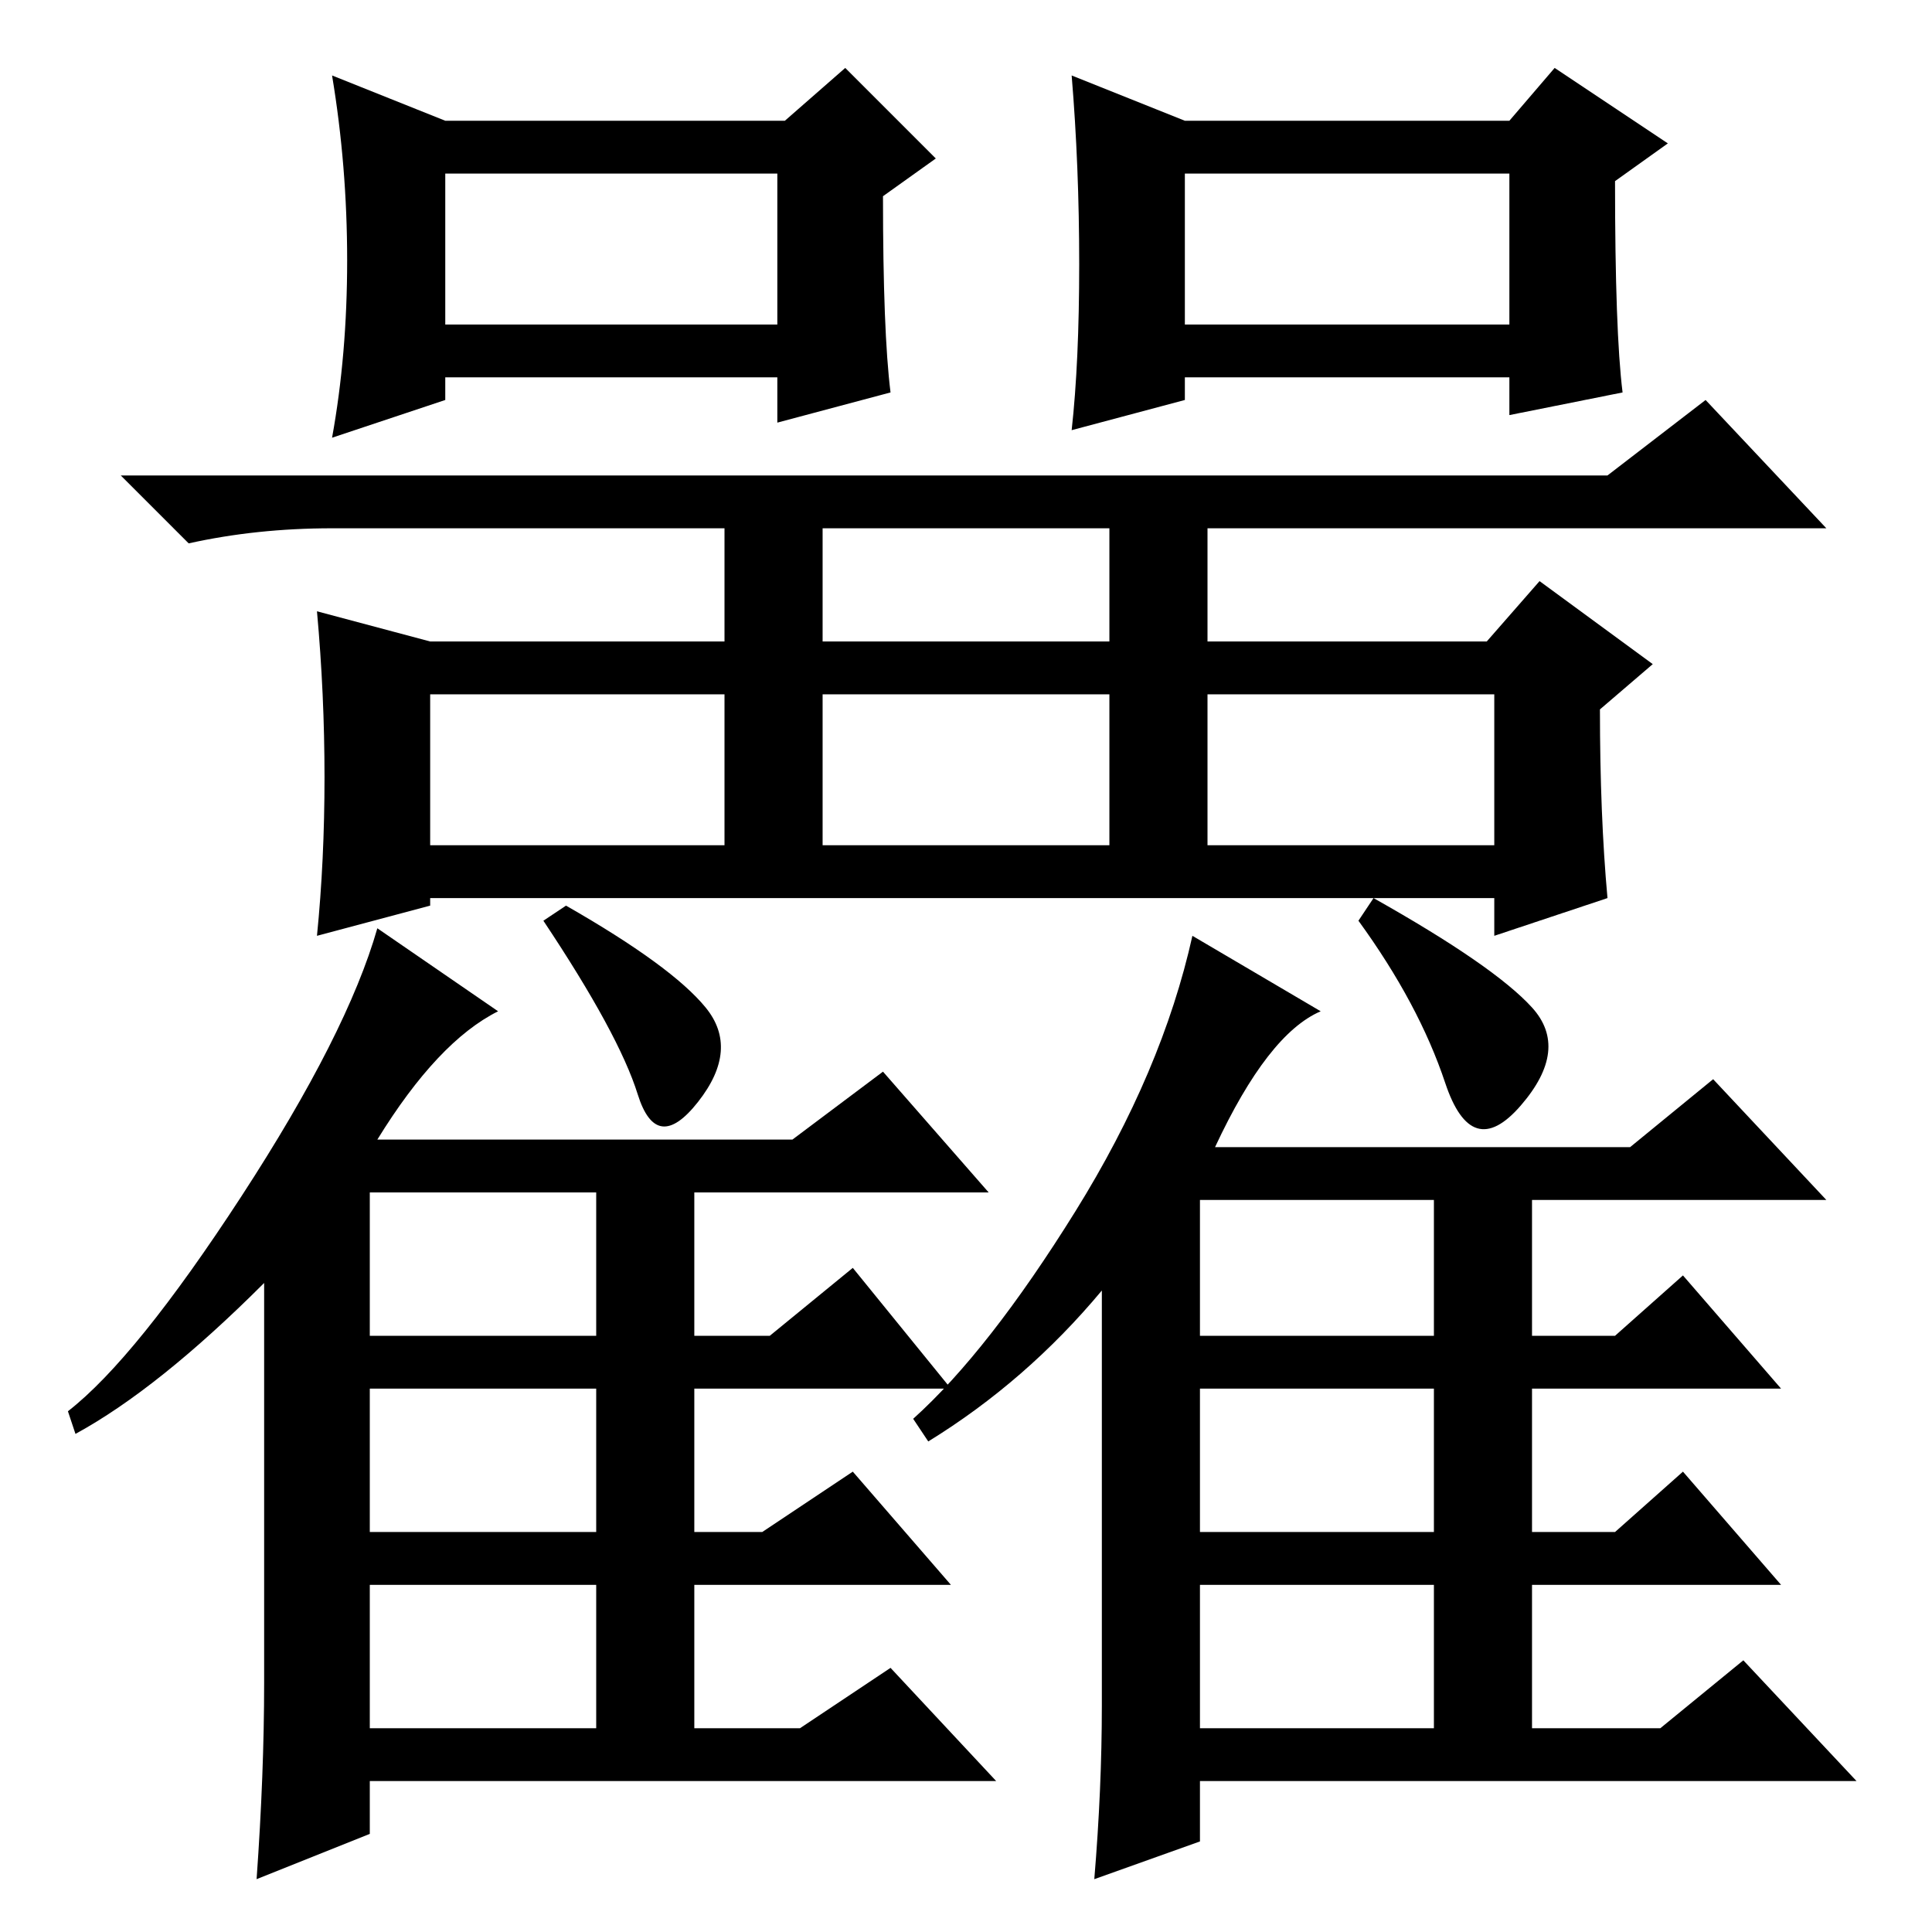 <?xml version="1.0" standalone="no"?>
<!DOCTYPE svg PUBLIC "-//W3C//DTD SVG 1.1//EN" "http://www.w3.org/Graphics/SVG/1.1/DTD/svg11.dtd" >
<svg xmlns="http://www.w3.org/2000/svg" xmlns:xlink="http://www.w3.org/1999/xlink" version="1.1" viewBox="0 -36 256 256">
  <g transform="matrix(1 0 0 -1 0 220)">
   <path fill="currentColor"
d="M213 137l-15 -5v5h-141v-1l-15 -4q1 10 1 21t-1 22l15 -4h39v15h-52q-10 0 -19 -2l-9 9h197l13 10l16 -17h-82v-15h37l7 8l15 -11l-7 -6q0 -14 1 -25zM109 171h38v15h-38v-15zM57 144h39v20h-39v-20zM109 144h38v20h-38v-20zM160 144h38v20h-38v-20zM118 204l-15 -4v6
h-44v-3l-15 -5q2 11 2 23.5t-2 24.5l15 -6h45l8 7l12 -12l-7 -5q0 -18 1 -26zM59 213h44v20h-44v-20zM215 204l-15 -3v5h-43v-3l-15 -4q1 9 1 22t-1 25l15 -6h43l6 7l15 -10l-7 -5q0 -20 1 -28zM157 213h43v20h-43v-20zM105 105l12 9l14 -16h-39v-19h10l11 9l13 -16h-34v-19
h9l12 8l13 -15h-34v-19h14l12 8l14 -15h-83v-7l-15 -6q1 14 1 26v53q-14 -14 -25 -20l-1 3q9 7 23 28.5t18 35.5l16 -11q-8 -4 -16 -17h55zM49 79h30v19h-30v-19zM49 53h30v19h-30v-19zM49 27h30v19h-30v-19zM216 104l11 9l15 -16h-39v-18h11l9 8l13 -15h-33v-19h11l9 8
l13 -15h-33v-19h17l11 9l15 -16h-87v-8l-14 -5q1 12 1 23v55q-10 -12 -23 -20l-2 3q10 9 21.5 27.5t15.5 36.5l17 -10q-7 -3 -14 -18h55zM159 79h31v18h-31v-18zM159 53h31v19h-31v-19zM159 27h31v19h-31v-19zM93.5 122.5q4.5 -5.5 -1 -12.5t-8 1t-12.5 23l3 2
q14 -8 18.5 -13.5zM203 122.5q5 -5.5 -1.5 -13t-10 3t-11.5 21.5l2 3q16 -9 21 -14.5z" />
  </g>

</svg>
